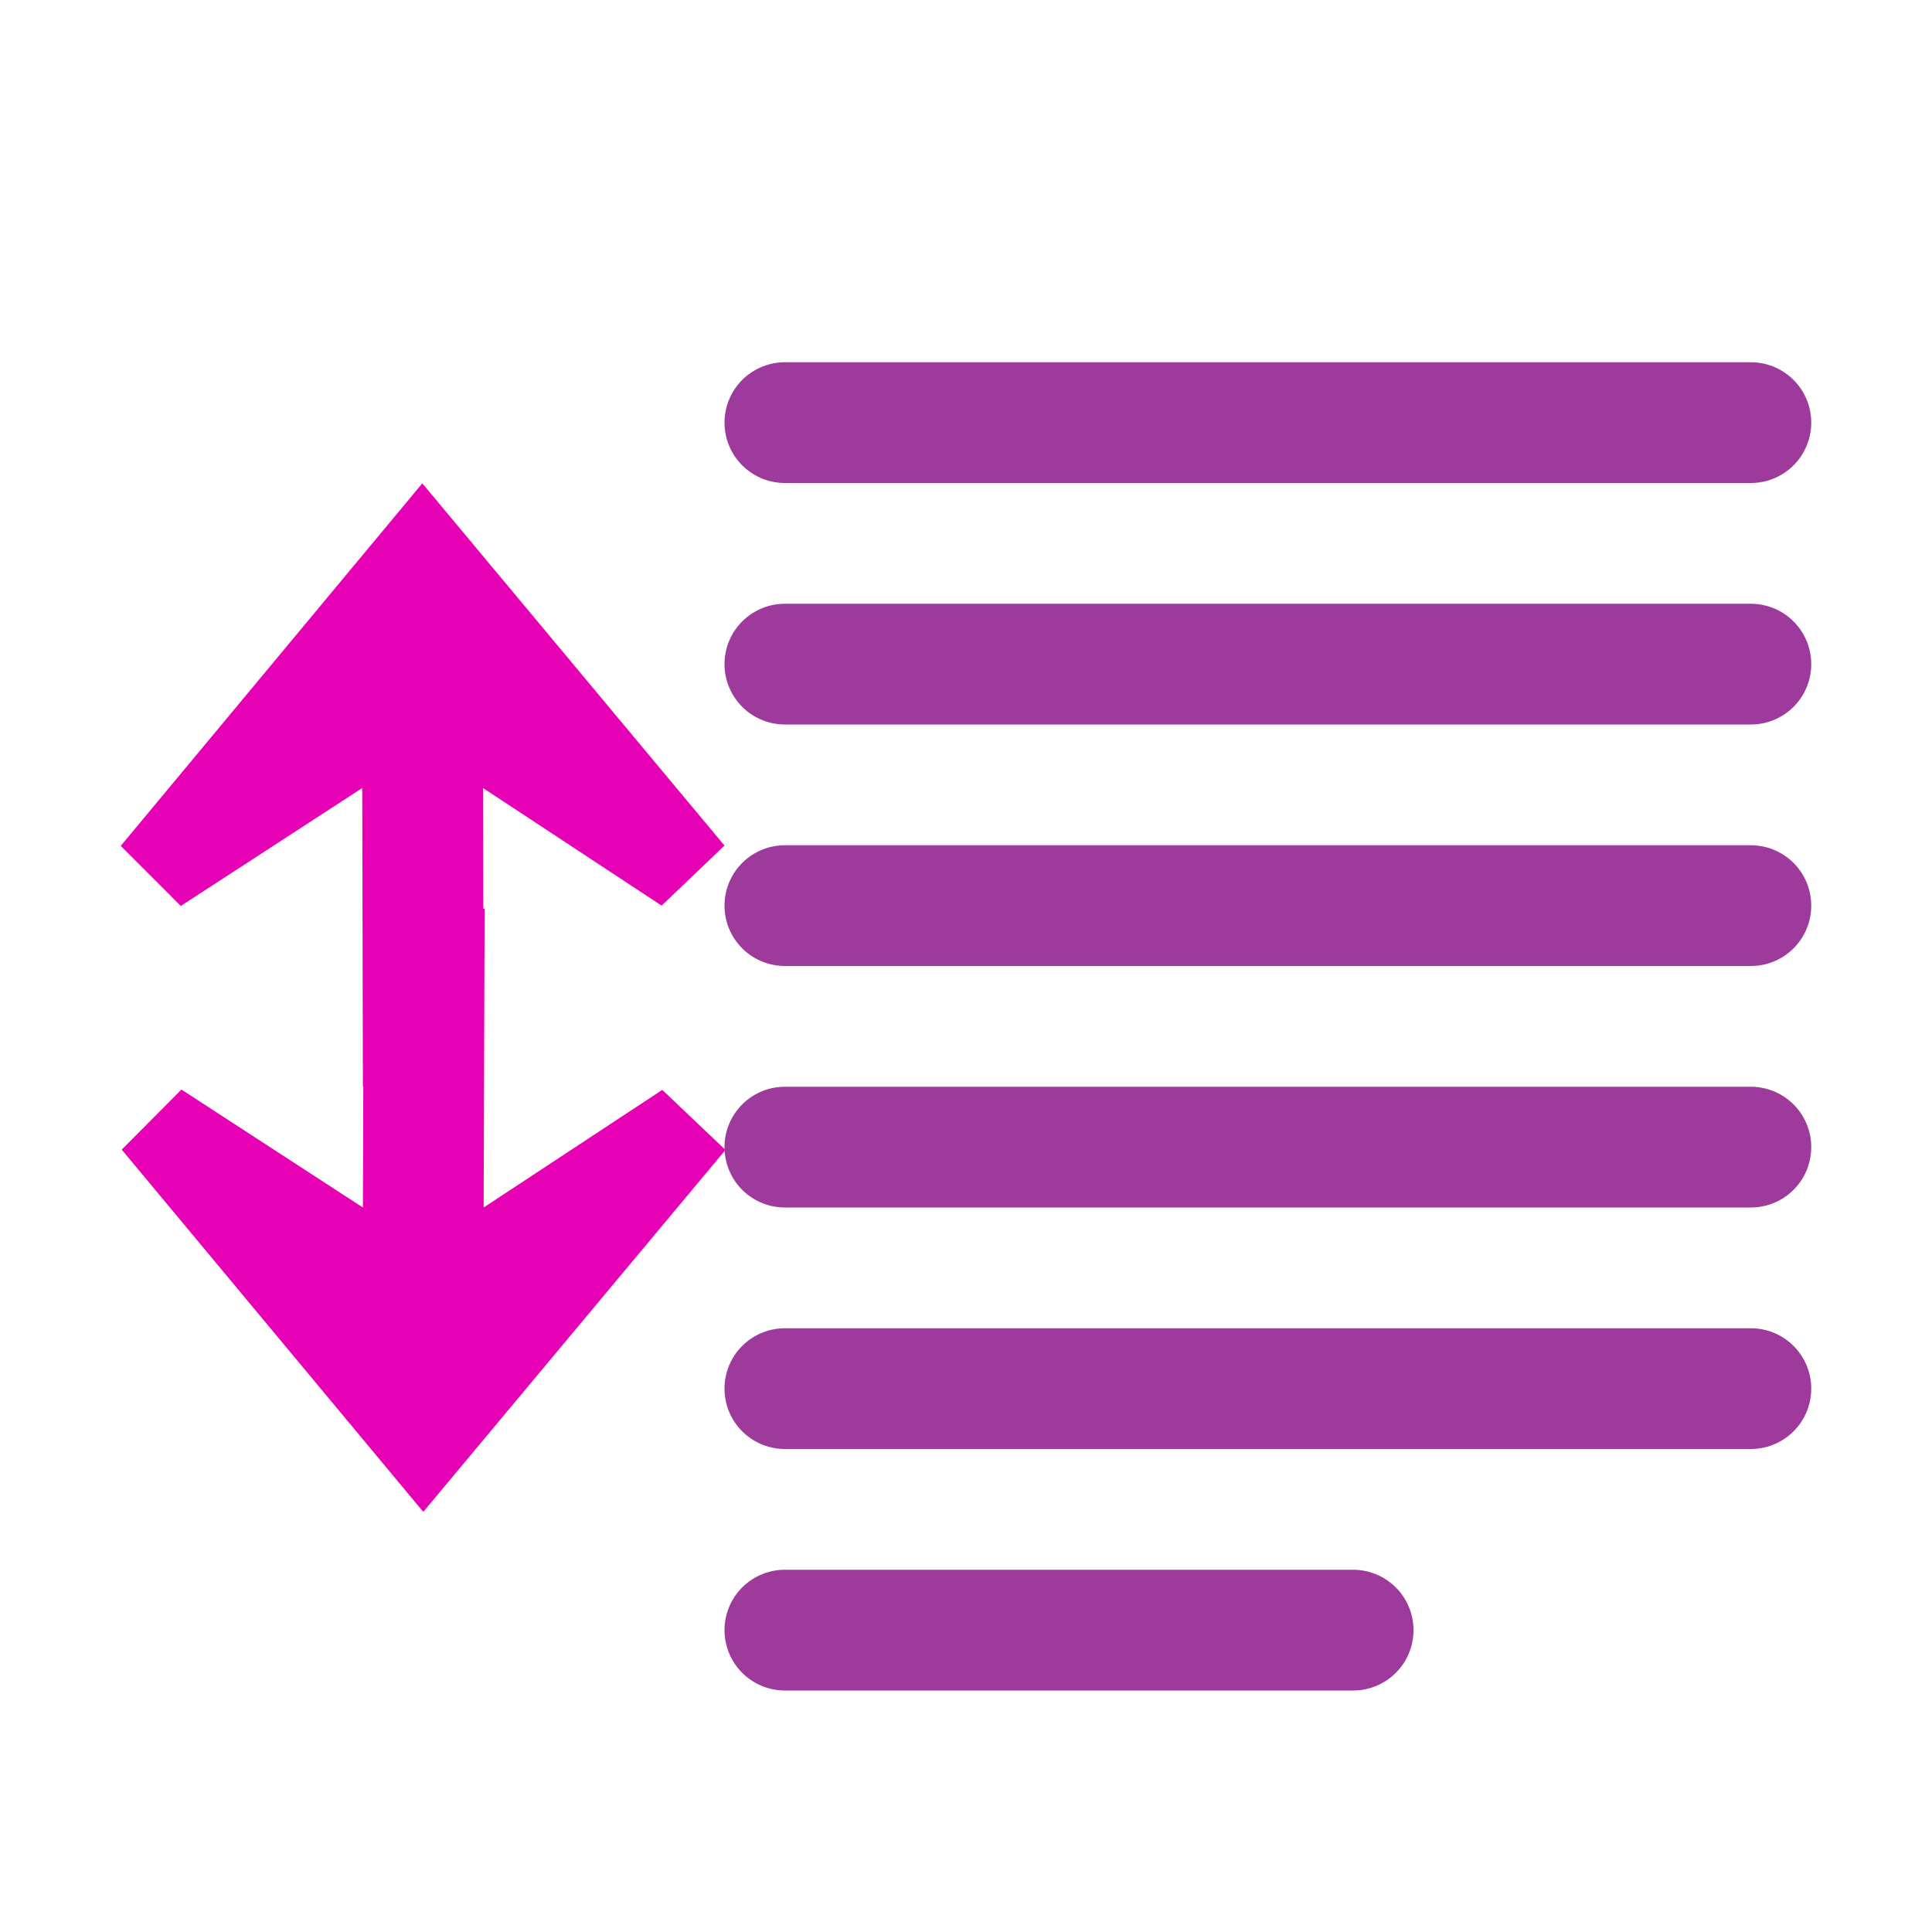 <?xml version="1.0" encoding="UTF-8"?>
<svg xmlns="http://www.w3.org/2000/svg" xmlns:xlink="http://www.w3.org/1999/xlink" width="24px" height="24px" viewBox="0 0 24 24" version="1.1">
<g id="surface1">
<path style=" stroke:none;fill-rule:evenodd;fill:rgb(90.196%,0.784%,70.588%);fill-opacity:1;" d="M 5.246 6.004 L 1.5 10.508 L 2.246 11.254 L 4.5 9.789 L 4.508 13.5 L 6.008 13.5 L 6 9.789 L 8.219 11.25 L 9 10.504 Z M 5.246 6.004 "/>
<path style=" stroke:none;fill-rule:evenodd;fill:rgb(90.196%,0.784%,70.588%);fill-opacity:1;" d="M 5.258 18.781 L 1.512 14.281 L 2.254 13.535 L 4.508 15 L 4.52 11.289 L 6.02 11.289 L 6.008 15 L 8.227 13.539 L 9.012 14.285 Z M 5.258 18.781 "/>
<path style="fill:none;stroke-width:1;stroke-linecap:round;stroke-linejoin:miter;stroke:rgb(61.569%,22.745%,60.784%);stroke-opacity:1;stroke-miterlimit:4;" d="M 6.5 3.5 L 14.5 3.5 " transform="matrix(1.5,0,0,1.5,0,0)"/>
<path style="fill:none;stroke-width:1;stroke-linecap:round;stroke-linejoin:miter;stroke:rgb(61.569%,22.745%,60.784%);stroke-opacity:1;stroke-miterlimit:4;" d="M 6.5 5.5 L 14.5 5.5 " transform="matrix(1.5,0,0,1.5,0,0)"/>
<path style="fill:none;stroke-width:1;stroke-linecap:round;stroke-linejoin:miter;stroke:rgb(61.569%,22.745%,60.784%);stroke-opacity:1;stroke-miterlimit:4;" d="M 6.5 7.5 L 14.5 7.5 " transform="matrix(1.5,0,0,1.5,0,0)"/>
<path style="fill:none;stroke-width:1;stroke-linecap:round;stroke-linejoin:miter;stroke:rgb(61.569%,22.745%,60.784%);stroke-opacity:1;stroke-miterlimit:4;" d="M 6.5 9.5 L 14.5 9.5 " transform="matrix(1.5,0,0,1.5,0,0)"/>
<path style="fill:none;stroke-width:1;stroke-linecap:round;stroke-linejoin:miter;stroke:rgb(61.569%,22.745%,60.784%);stroke-opacity:1;stroke-miterlimit:4;" d="M 6.5 11.5 L 14.5 11.5 " transform="matrix(1.5,0,0,1.5,0,0)"/>
<path style="fill:none;stroke-width:1;stroke-linecap:round;stroke-linejoin:miter;stroke:rgb(61.569%,22.745%,60.784%);stroke-opacity:1;stroke-miterlimit:4;" d="M 6.5 13.5 L 11.206 13.5 " transform="matrix(1.5,0,0,1.5,0,0)"/>
</g>
</svg>
